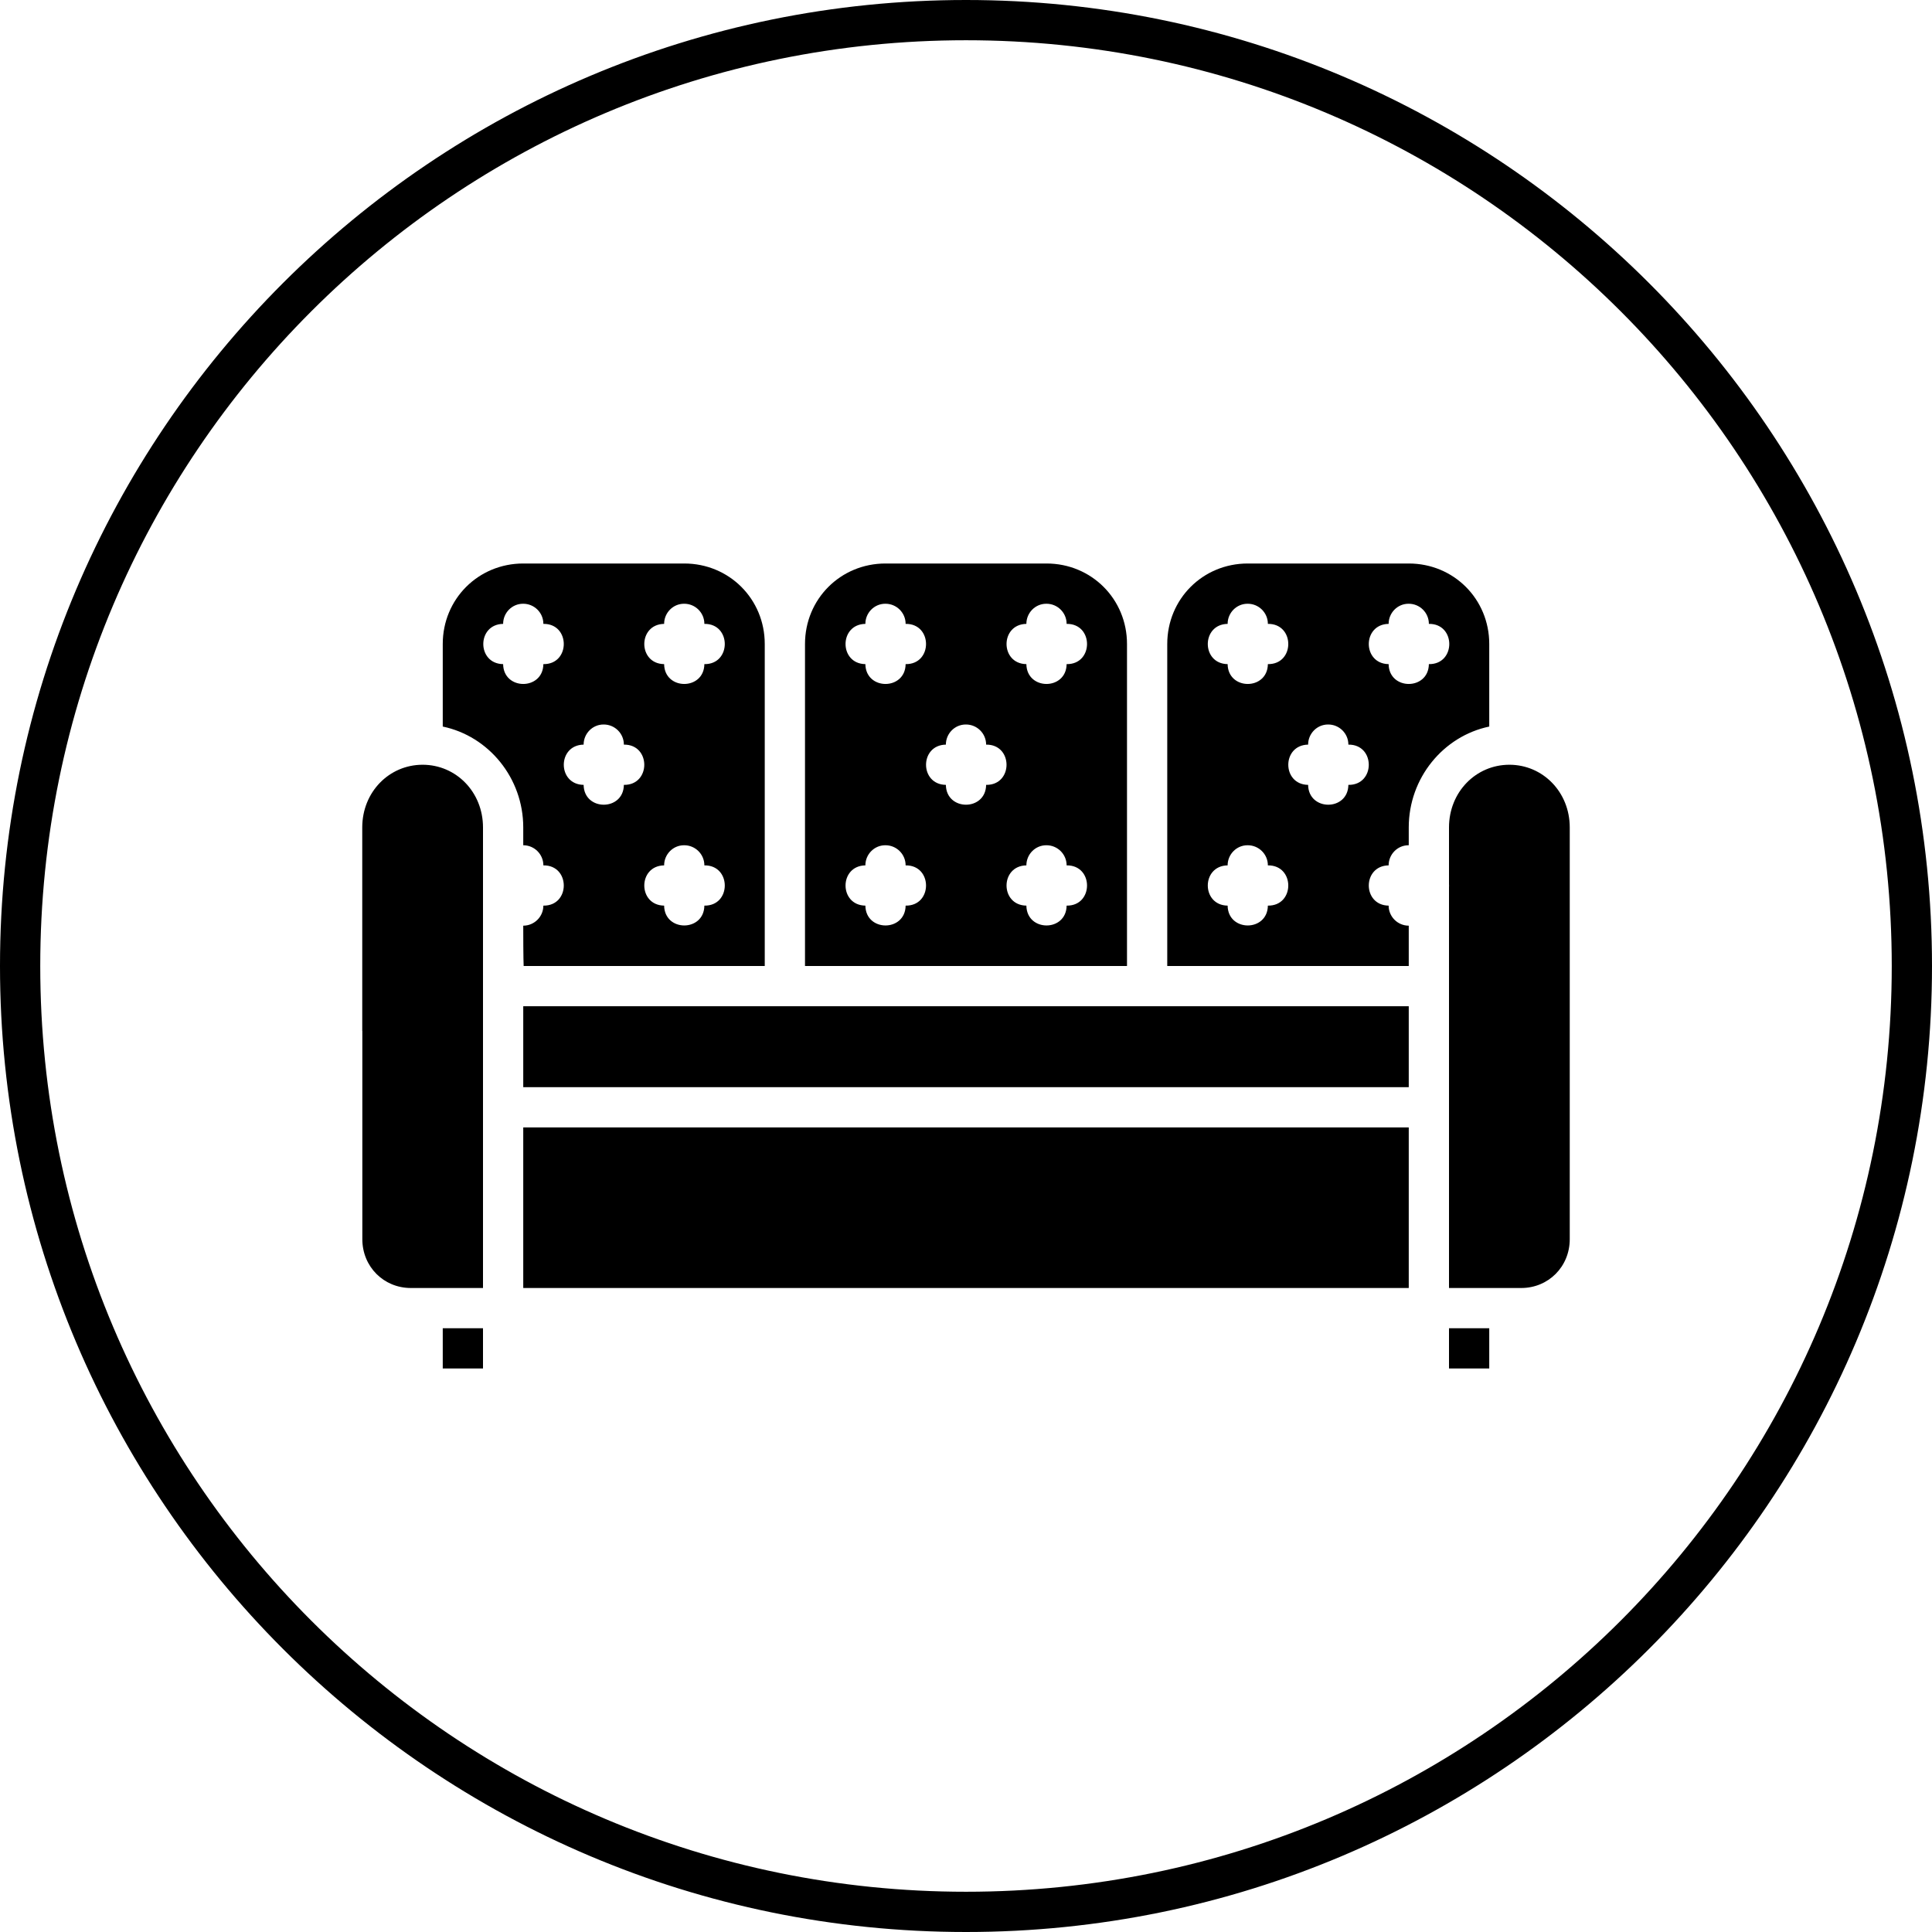<svg xmlns="http://www.w3.org/2000/svg" width="48" height="48" viewBox="0 0 48 48"><path d="M 24 0 C 10.751 0 -2.3684758e-015 10.751 0 24 C 0 37.249 10.751 48 24 48 C 37.249 48 48 37.249 48 24 C 48 10.751 37.249 0 24 0 z M 24 1 C 36.708 1 47 11.291 47 24 C 47 36.709 36.708 47 24 47 C 11.292 47 1 36.709 1 24 C 1 11.291 11.292 1 24 1 z M 13 14 C 11.883 14 11 14.883 11 16 L 11 18.051 C 12.143 18.29 13 19.33 13 20.557 L 13 21 C 13.276 21 13.5 21.224 13.5 21.5 C 14.176 21.491 14.176 22.51 13.5 22.5 C 13.499 22.775 13.275 22.998 13 22.998 C 13 23.831 13.01 24 13.01 24 L 19 24 L 19 21.455 L 19 16 C 19 14.883 18.117 14 17 14 L 13 14 z M 22 14 C 20.883 14 20 14.883 20 16 L 20 21.455 C 20 21.466 20 21.477 20 21.488 L 20 24 L 28 24 L 28 21.455 L 28 16 C 28 14.883 27.117 14 26 14 L 22 14 z M 31 14 C 29.883 14 29 14.883 29 16 L 29 21.455 C 29 21.466 29 21.477 29 21.488 L 29 24 L 35 24 L 35 22.998 C 34.725 22.998 34.501 22.775 34.5 22.5 C 33.843 22.491 33.843 21.51 34.5 21.5 C 34.5 21.226 34.72 21 34.994 21 L 35 21 L 35 20.557 C 35 19.33 35.857 18.29 37 18.051 L 37 16 C 37 14.883 36.117 14 35 14 L 31 14 z M 12.994 15 C 13.273 14.997 13.5 15.222 13.5 15.5 C 14.176 15.491 14.176 16.51 13.5 16.5 C 13.491 17.157 12.509 17.157 12.5 16.5 C 11.843 16.491 11.843 15.51 12.5 15.5 C 12.5 15.226 12.72 15 12.994 15 z M 16.994 15 C 17.273 14.997 17.5 15.222 17.5 15.5 C 18.176 15.491 18.176 16.51 17.5 16.5 C 17.491 17.157 16.509 17.157 16.5 16.5 C 15.843 16.491 15.843 15.51 16.5 15.5 C 16.5 15.226 16.72 15 16.994 15 z M 21.994 15 C 22.273 14.997 22.5 15.222 22.5 15.5 C 23.176 15.491 23.176 16.51 22.5 16.5 C 22.491 17.157 21.509 17.157 21.5 16.5 C 20.843 16.491 20.843 15.51 21.5 15.5 C 21.5 15.226 21.72 15 21.994 15 z M 25.994 15 C 26.273 14.997 26.5 15.222 26.5 15.5 C 27.176 15.491 27.176 16.51 26.5 16.5 C 26.491 17.157 25.509 17.157 25.5 16.5 C 24.843 16.491 24.843 15.51 25.5 15.5 C 25.5 15.226 25.72 15 25.994 15 z M 30.994 15 C 31.273 14.997 31.5 15.222 31.5 15.5 C 32.176 15.491 32.176 16.51 31.5 16.5 C 31.491 17.157 30.509 17.157 30.5 16.5 C 29.843 16.491 29.843 15.51 30.5 15.5 C 30.5 15.226 30.72 15 30.994 15 z M 34.994 15 C 35.273 14.997 35.5 15.222 35.5 15.5 C 36.176 15.491 36.176 16.51 35.5 16.5 C 35.491 17.157 34.509 17.157 34.5 16.5 C 33.843 16.491 33.843 15.51 34.5 15.5 C 34.5 15.226 34.72 15 34.994 15 z M 14.994 18 C 15.273 17.997 15.5 18.222 15.5 18.5 C 16.176 18.491 16.176 19.51 15.5 19.5 C 15.491 20.157 14.509 20.157 14.5 19.5 C 13.843 19.491 13.843 18.51 14.5 18.5 C 14.5 18.226 14.72 18 14.994 18 z M 23.994 18 C 24.273 17.997 24.5 18.222 24.5 18.5 C 25.176 18.491 25.176 19.51 24.5 19.5 C 24.491 20.157 23.509 20.157 23.5 19.5 C 22.843 19.491 22.843 18.51 23.5 18.5 C 23.5 18.226 23.72 18 23.994 18 z M 32.994 18 C 33.273 17.997 33.5 18.222 33.5 18.5 C 34.176 18.491 34.176 19.51 33.5 19.5 C 33.491 20.157 32.509 20.157 32.5 19.5 C 31.843 19.491 31.843 18.51 32.5 18.5 C 32.5 18.226 32.72 18 32.994 18 z M 10.5 19 C 9.668 19 9 19.678 9 20.557 L 9 25.611 L 9.002 25.611 L 9.002 30.787 C 9.002 31.469 9.532 32 10.207 32 L 12 32 L 12 20.557 C 12 19.678 11.332 19 10.5 19 z M 37.5 19 C 36.668 19 36 19.678 36 20.557 L 36 21.967 C 36.002 21.992 36.002 22.016 36 22.041 L 36 32 L 37.795 32 C 38.47 32 39 31.469 39 30.787 L 39 27.756 L 39 20.557 C 39 19.678 38.332 19 37.5 19 z M 16.994 21 C 17.273 20.997 17.5 21.222 17.5 21.5 C 18.176 21.491 18.176 22.51 17.5 22.5 C 17.491 23.157 16.509 23.157 16.5 22.5 C 15.843 22.491 15.843 21.51 16.5 21.5 C 16.5 21.226 16.72 21 16.994 21 z M 21.994 21 C 22.273 20.997 22.5 21.222 22.5 21.5 C 23.176 21.491 23.176 22.51 22.5 22.5 C 22.491 23.157 21.509 23.157 21.5 22.5 C 20.843 22.491 20.843 21.51 21.5 21.5 C 21.5 21.226 21.72 21 21.994 21 z M 25.994 21 C 26.273 20.997 26.5 21.222 26.5 21.5 C 27.176 21.491 27.176 22.51 26.5 22.5 C 26.491 23.157 25.509 23.157 25.5 22.5 C 24.843 22.491 24.843 21.51 25.5 21.5 C 25.5 21.226 25.72 21 25.994 21 z M 30.994 21 C 31.273 20.997 31.5 21.222 31.5 21.5 C 32.176 21.491 32.176 22.51 31.5 22.5 C 31.491 23.157 30.509 23.157 30.5 22.5 C 29.843 22.491 29.843 21.51 30.5 21.5 C 30.5 21.226 30.72 21 30.994 21 z M 13 25 L 13 27.01 L 35 27.01 L 35 25 L 13 25 z M 13 28.01 L 13 32 L 35 32 L 35 28.01 L 13 28.01 z M 11 33 L 11 34 L 12 34 L 12 33 L 11 33 z M 36 33 L 36 34 L 37 34 L 37 33 L 36 33 z " color="#000" font-family="sans-serif" font-weight="400" overflow="visible" white-space="normal" style="line-height:normal;text-indent:0;text-align:start;text-decoration-line:none;text-decoration-style:solid;text-decoration-color:#000;text-transform:none;block-progression:tb;isolation:auto;mix-blend-mode:normal"/></svg>